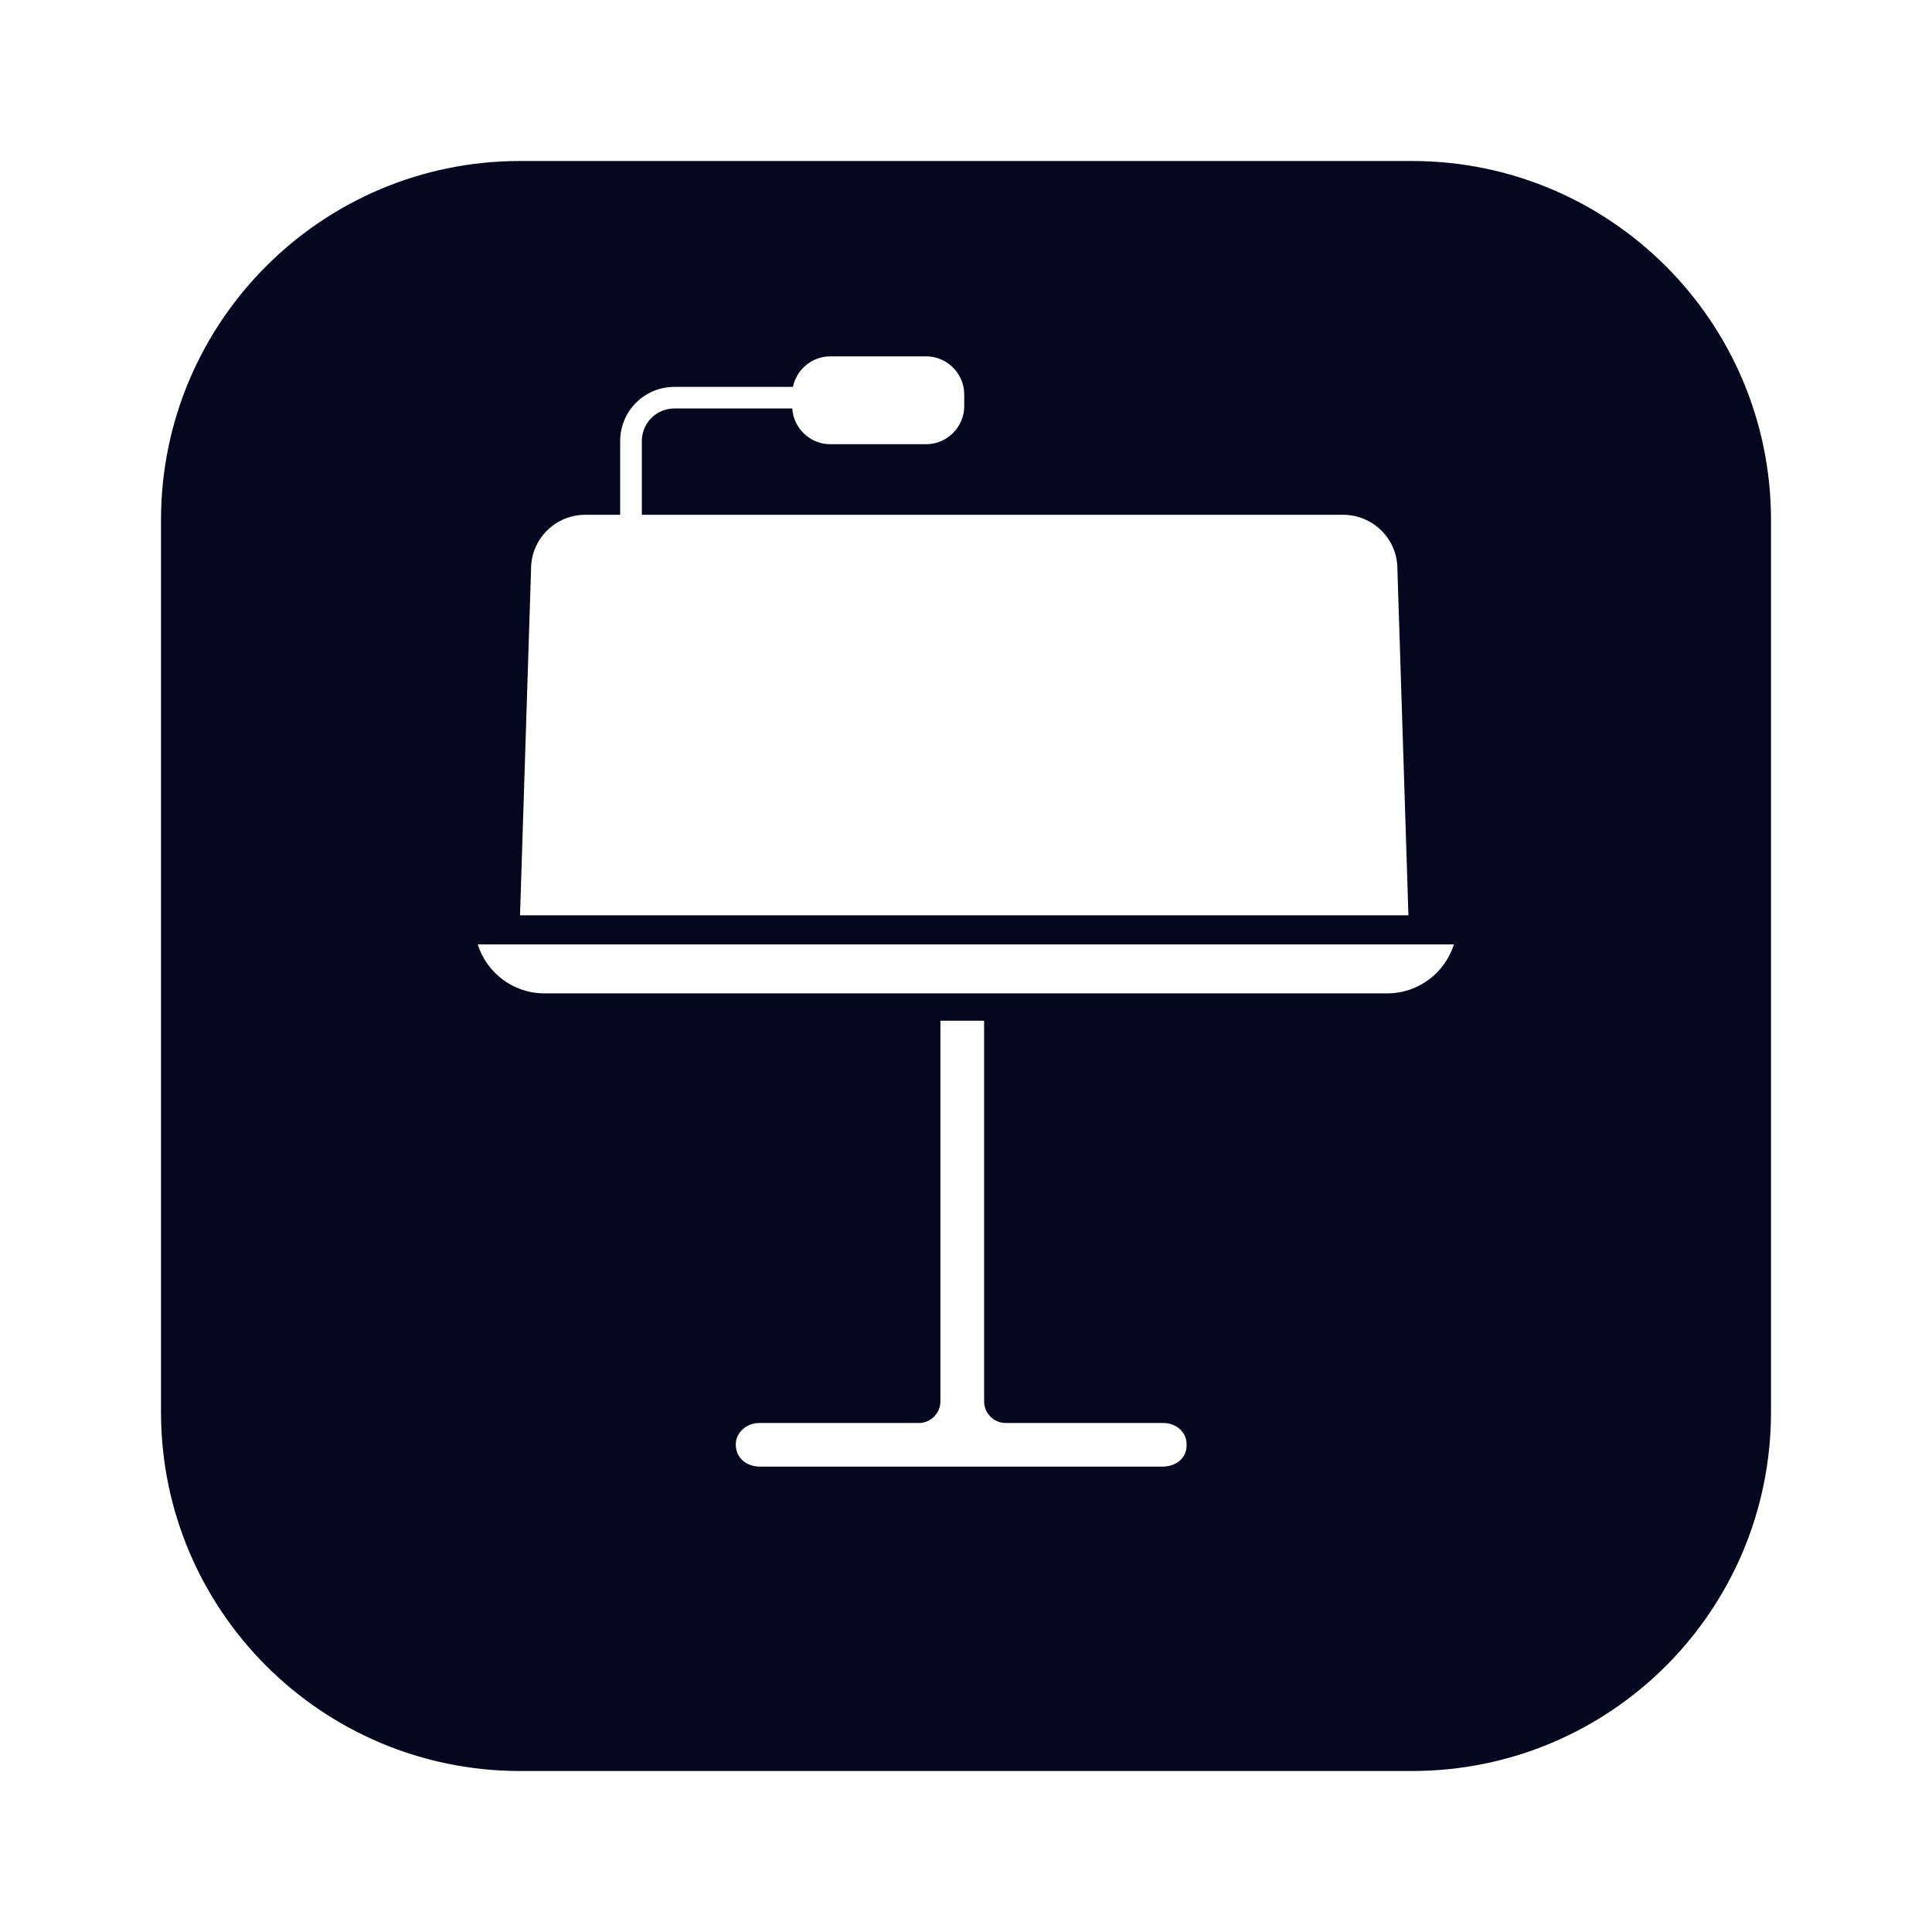 <svg width="24" height="24" viewBox="0 0 24 24" fill="none" xmlns="http://www.w3.org/2000/svg">
<path fill-rule="evenodd" clip-rule="evenodd" d="M6.46 22H17.54C20.006 22 22 20.006 22 17.54V6.46C22 3.995 20 2 17.54 2H6.46C3.995 2 2 4 2 6.46V17.54C2 20.006 4 22 6.46 22ZM10.312 5.518H11.507C11.764 5.518 11.978 5.304 11.978 5.047V4.899C11.978 4.641 11.764 4.427 11.507 4.427H10.312C10.086 4.427 9.894 4.592 9.85 4.806H8.378C8.005 4.806 7.704 5.107 7.704 5.479V6.395H7.271C6.898 6.395 6.597 6.696 6.597 7.068L6.46 11.37H17.496L17.359 7.068C17.359 6.696 17.057 6.395 16.685 6.395H7.973V5.479C7.973 5.255 8.153 5.074 8.378 5.074H9.842C9.856 5.319 10.064 5.518 10.312 5.518ZM5.935 11.732C6.044 12.082 6.373 12.34 6.762 12.34H17.233C17.622 12.34 17.951 12.082 18.061 11.732H5.935ZM12.493 17.677H14.455C14.608 17.677 14.745 17.792 14.74 17.945C14.745 18.115 14.608 18.219 14.438 18.219H9.441C9.277 18.219 9.14 18.115 9.14 17.945C9.14 17.792 9.277 17.677 9.43 17.677H11.414C11.562 17.677 11.682 17.556 11.682 17.408V12.68H12.225V17.408C12.225 17.556 12.345 17.677 12.493 17.677Z" fill="#04071E"/>
</svg>
